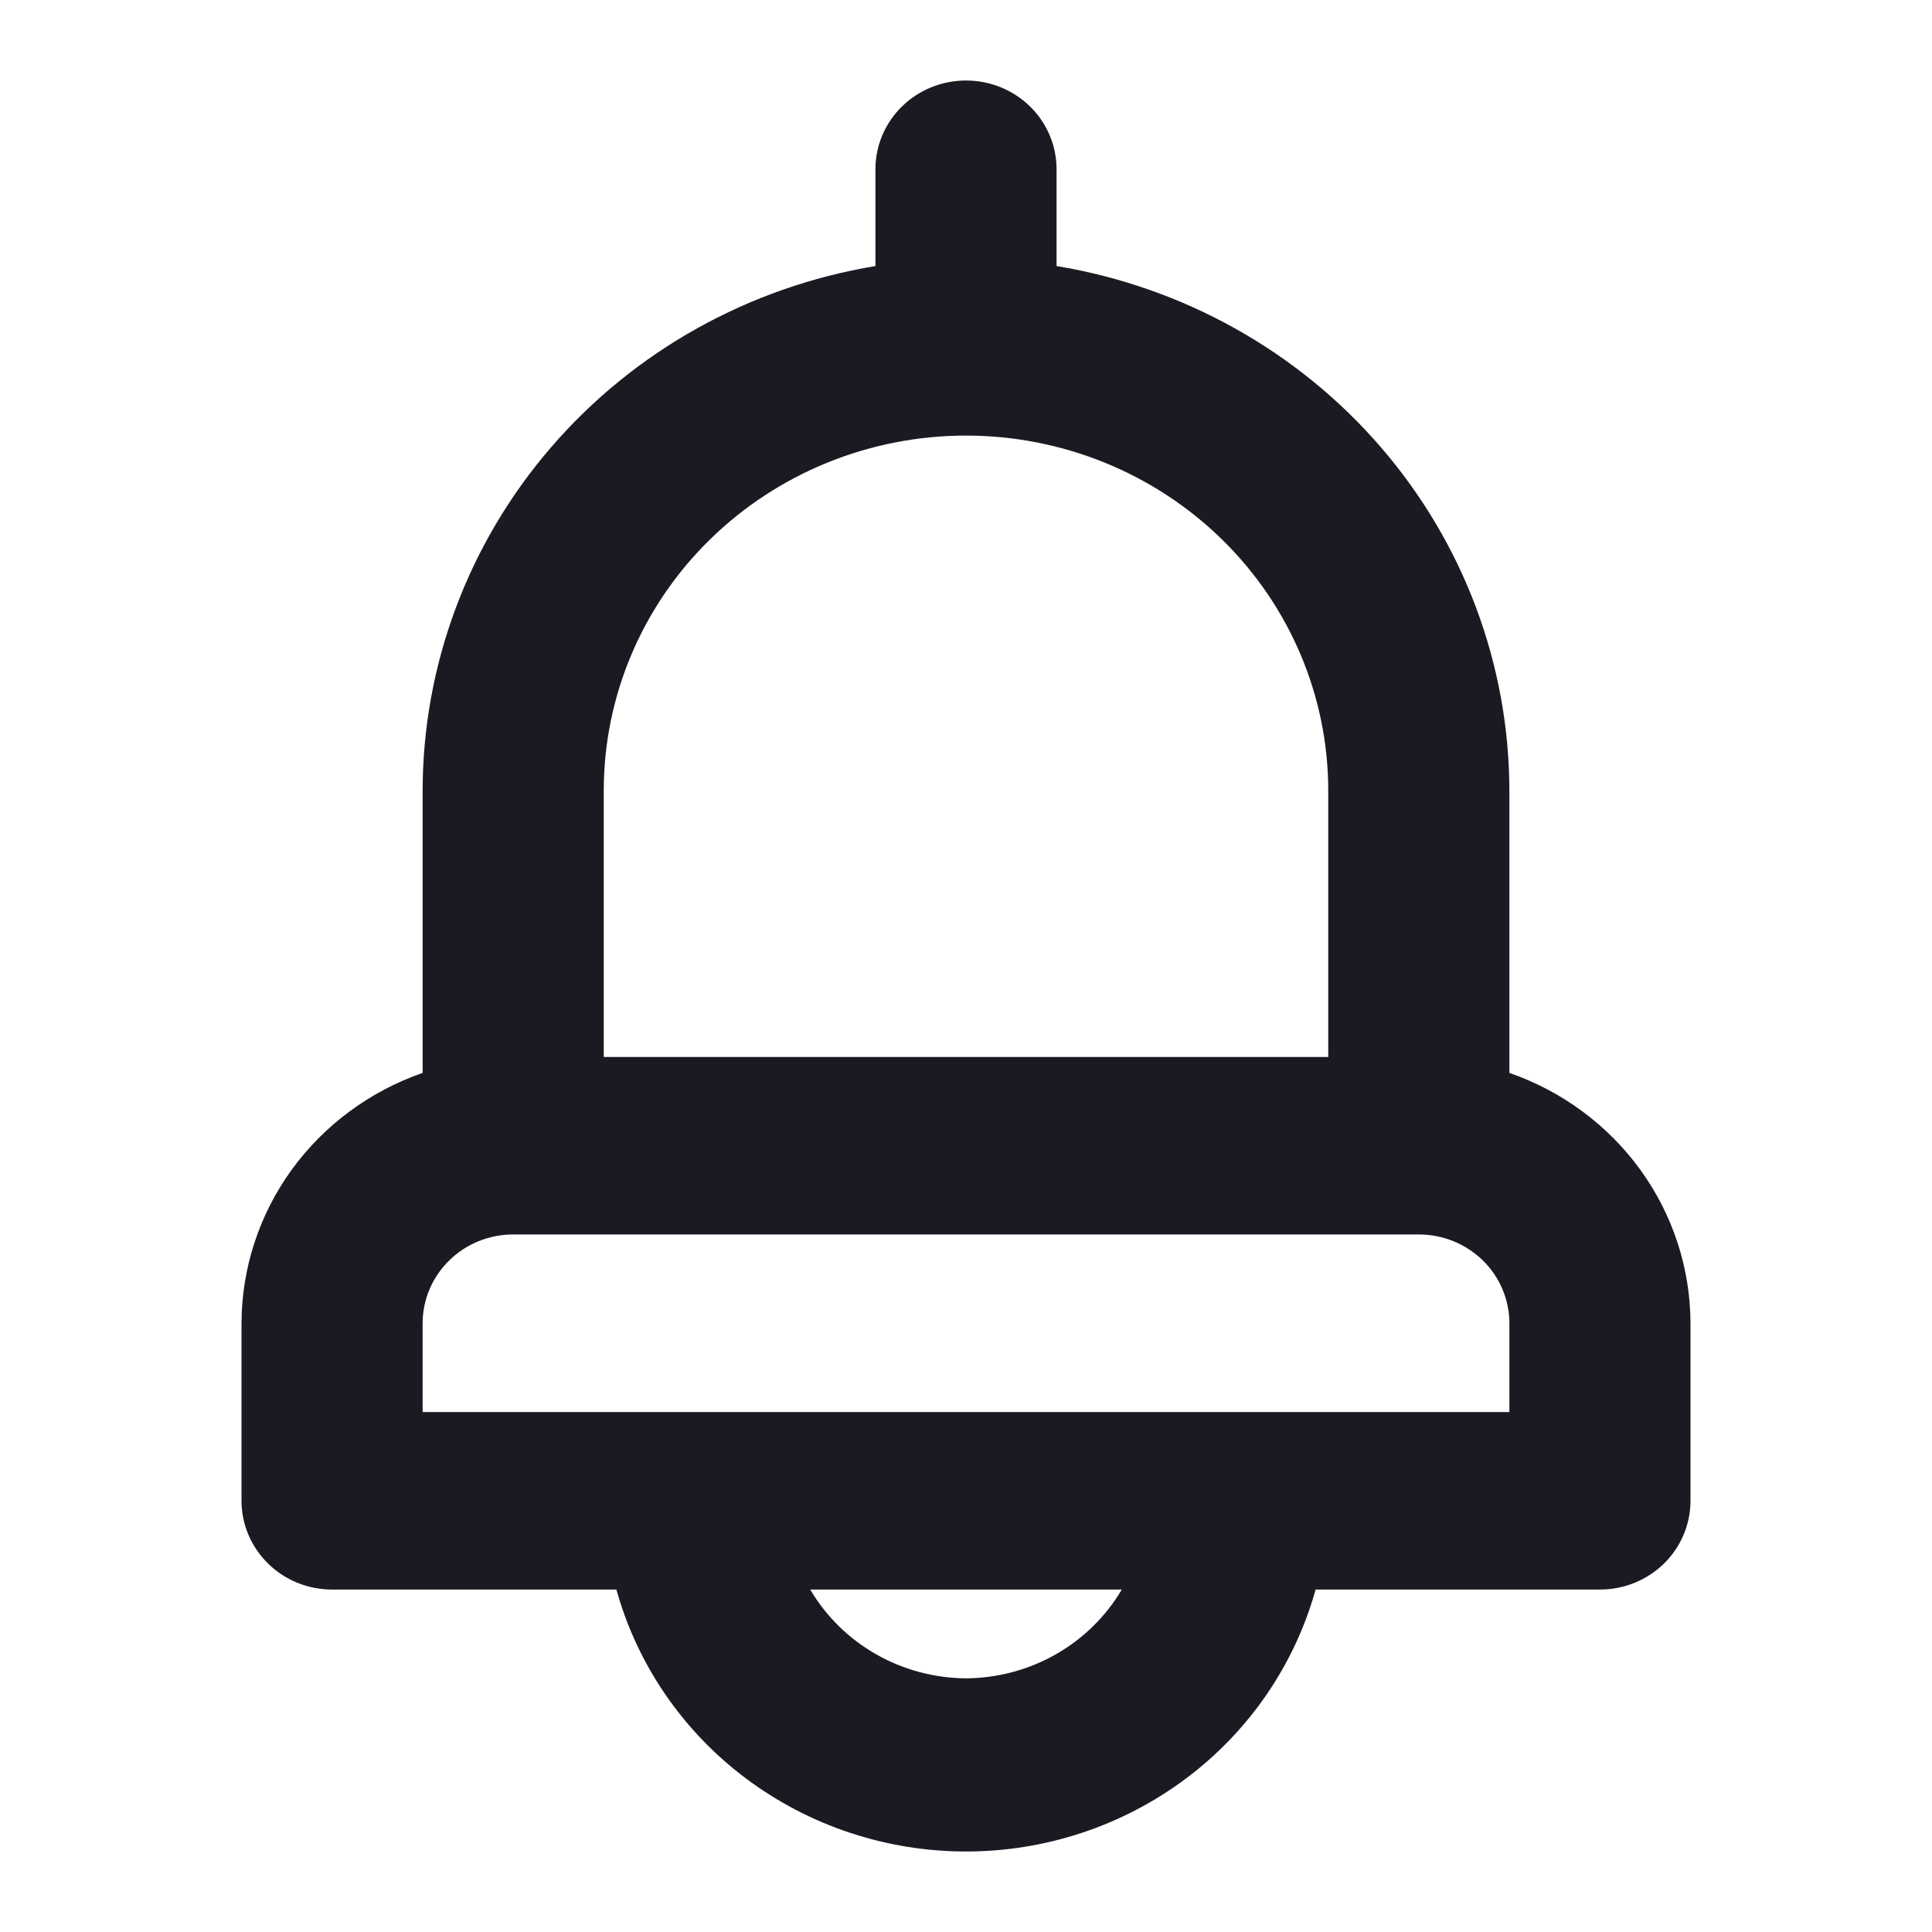 <svg width="24" height="24" viewBox="0 0 24 24" fill="none" xmlns="http://www.w3.org/2000/svg">
<g id="Icon">
<path id="Vector" d="M18.75 13.328V9.822C18.748 8.259 18.183 6.748 17.153 5.555C16.124 4.362 14.697 3.565 13.125 3.305V2.103C13.125 1.81 13.007 1.53 12.796 1.323C12.585 1.116 12.298 1 12 1C11.702 1 11.415 1.116 11.204 1.323C10.993 1.53 10.875 1.81 10.875 2.103V3.305C9.303 3.565 7.876 4.362 6.847 5.555C5.817 6.748 5.252 8.259 5.25 9.822V13.328C4.594 13.556 4.025 13.977 3.622 14.533C3.219 15.09 3.002 15.755 3 16.438V18.643C3 18.936 3.119 19.216 3.33 19.423C3.54 19.63 3.827 19.746 4.125 19.746H7.657C7.917 20.68 8.482 21.505 9.267 22.093C10.052 22.681 11.012 23 12 23C12.988 23 13.948 22.681 14.733 22.093C15.518 21.505 16.083 20.68 16.343 19.746H19.875C20.173 19.746 20.459 19.63 20.671 19.423C20.881 19.216 21 18.936 21 18.643V16.438C20.998 15.755 20.781 15.09 20.378 14.533C19.975 13.977 19.407 13.556 18.75 13.328ZM7.5 9.822C7.5 8.652 7.974 7.53 8.818 6.703C9.662 5.876 10.806 5.411 12 5.411C13.194 5.411 14.338 5.876 15.182 6.703C16.026 7.53 16.5 8.652 16.5 9.822V13.13H7.5V9.822ZM12 20.849C11.607 20.846 11.222 20.743 10.883 20.55C10.543 20.356 10.261 20.079 10.065 19.746H13.935C13.739 20.079 13.457 20.356 13.117 20.55C12.778 20.743 12.393 20.846 12 20.849ZM18.75 17.541H5.25V16.438C5.25 16.145 5.369 15.865 5.58 15.658C5.79 15.451 6.077 15.335 6.375 15.335H17.625C17.923 15.335 18.209 15.451 18.421 15.658C18.631 15.865 18.75 16.145 18.75 16.438V17.541Z" fill="#1A1B22"/>
</g>
</svg>
